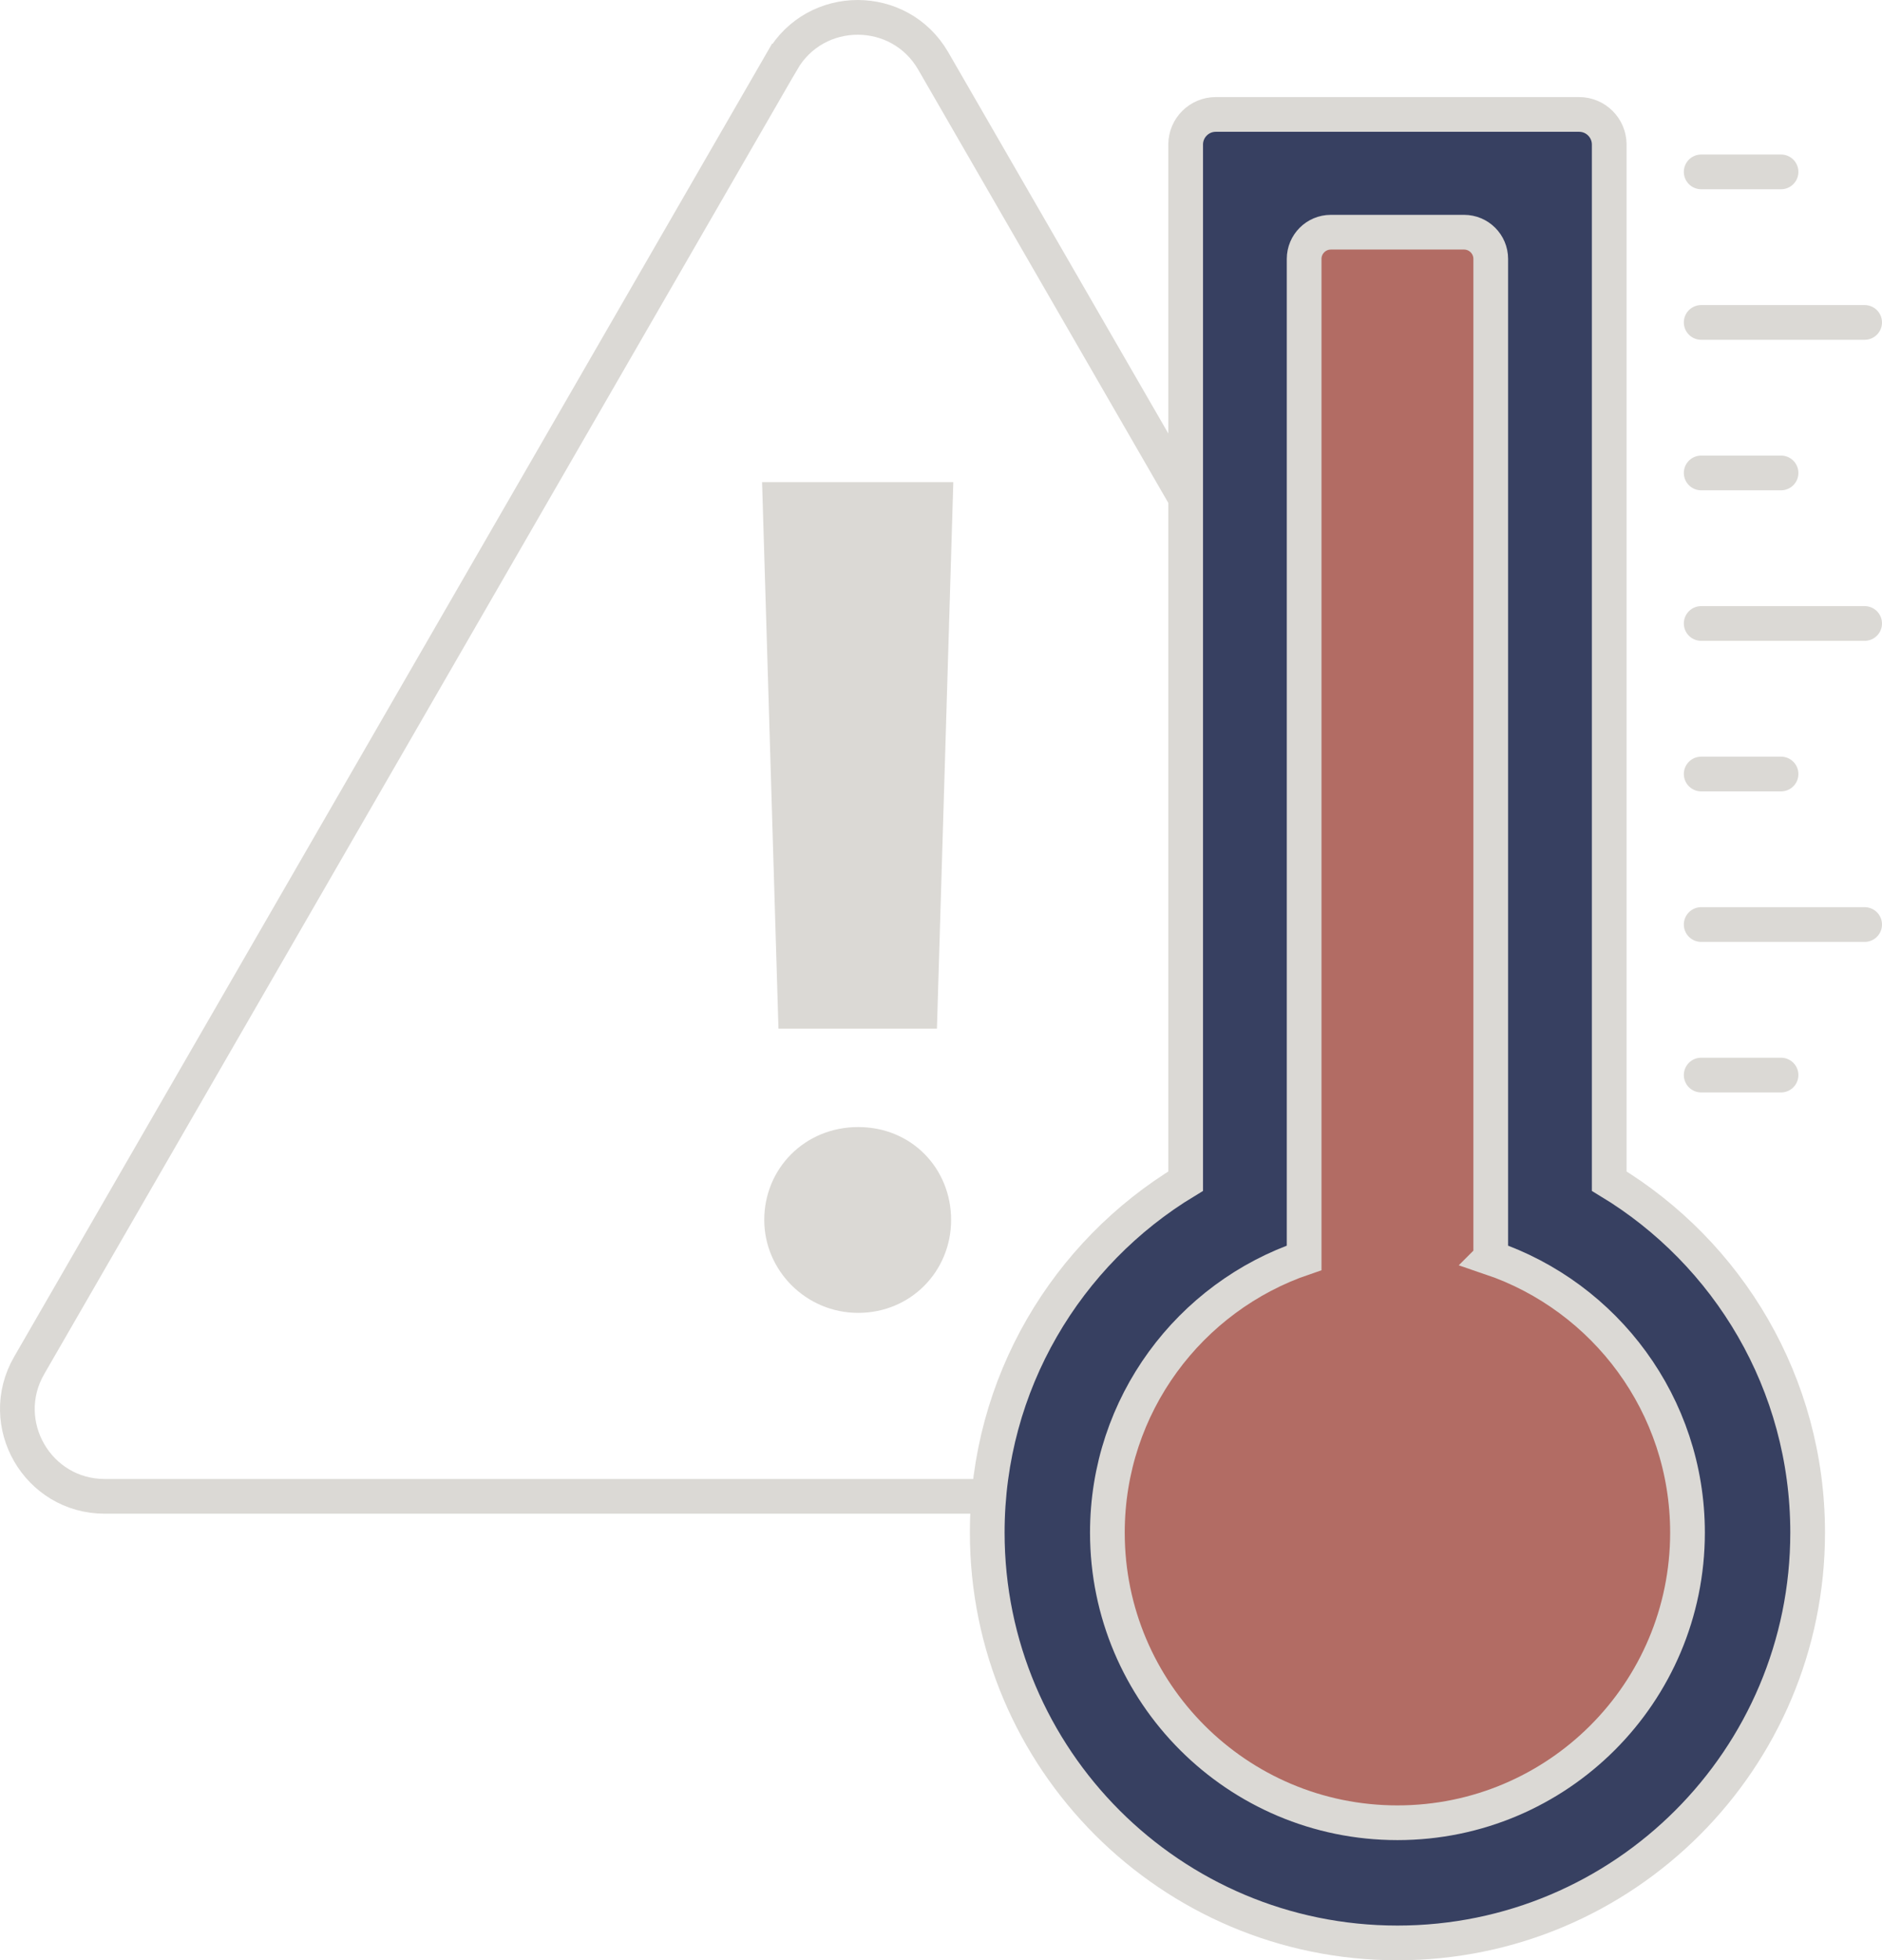 <?xml version="1.0" encoding="UTF-8"?><svg id="Layer_2" xmlns="http://www.w3.org/2000/svg" viewBox="0 0 813.3 846.93"><defs><style>.cls-1,.cls-2,.cls-3,.cls-4{stroke:#dbd9d5;stroke-miterlimit:10;stroke-width:15px;}.cls-1,.cls-3{fill:none;}.cls-2{fill:#b26c64;}.cls-2,.cls-3,.cls-4{stroke-linecap:round;}.cls-5{fill:#dbd9d5;stroke-width:0px;}.cls-4{fill:#374061;}</style></defs><g id="Icons"><path class="cls-1" d="M337.98,26.36L12.61,589.92c-14.52,25.14,3.63,56.57,32.66,56.57h650.75c29.03,0,47.18-31.43,32.66-56.57L403.31,26.36c-14.52-25.14-50.81-25.14-65.33,0Z"/><path class="cls-5" d="M336.41,444.43l-7.08-236.12h82.64l-7.08,236.12h-68.48ZM330.27,527.08c0-22.2,17.47-40.14,40.61-40.14s40.14,17.95,40.14,40.14-17.47,40.14-40.14,40.14-40.61-18.42-40.61-40.14Z"/><path class="cls-4" d="M695.42,510.31V62.46c0-7.19-5.83-13.02-13.02-13.02h-157c-7.19,0-13.02,5.83-13.02,13.02v447.85c-51.39,31.04-85.75,87.44-85.75,151.85,0,97.9,79.37,177.27,177.27,177.27,97.91,0,177.27-79.37,177.27-177.27,0-64.41-34.36-120.81-85.75-151.85Z"/><path class="cls-2" d="M644.22,543.44V111.86c0-6.37-5.17-11.54-11.54-11.54h-57.55c-6.38,0-11.55,5.17-11.55,11.54v431.58c-49.45,16.78-85.03,63.59-85.03,118.72,0,69.23,56.12,125.35,125.35,125.35,69.23,0,125.35-56.12,125.35-125.35,0-55.13-35.58-101.94-85.03-118.72Z"/><line class="cls-3" x1="805.8" y1="139.3" x2="735.16" y2="139.3"/><line class="cls-3" x1="735.16" y1="74.26" x2="769.67" y2="74.26"/><line class="cls-3" x1="735.16" y1="204.33" x2="769.67" y2="204.33"/><line class="cls-3" x1="805.8" y1="269.37" x2="735.16" y2="269.37"/><line class="cls-3" x1="805.8" y1="399.44" x2="735.16" y2="399.44"/><line class="cls-3" x1="735.16" y1="334.41" x2="769.67" y2="334.41"/><line class="cls-3" x1="735.16" y1="464.48" x2="769.67" y2="464.48"/></g></svg>